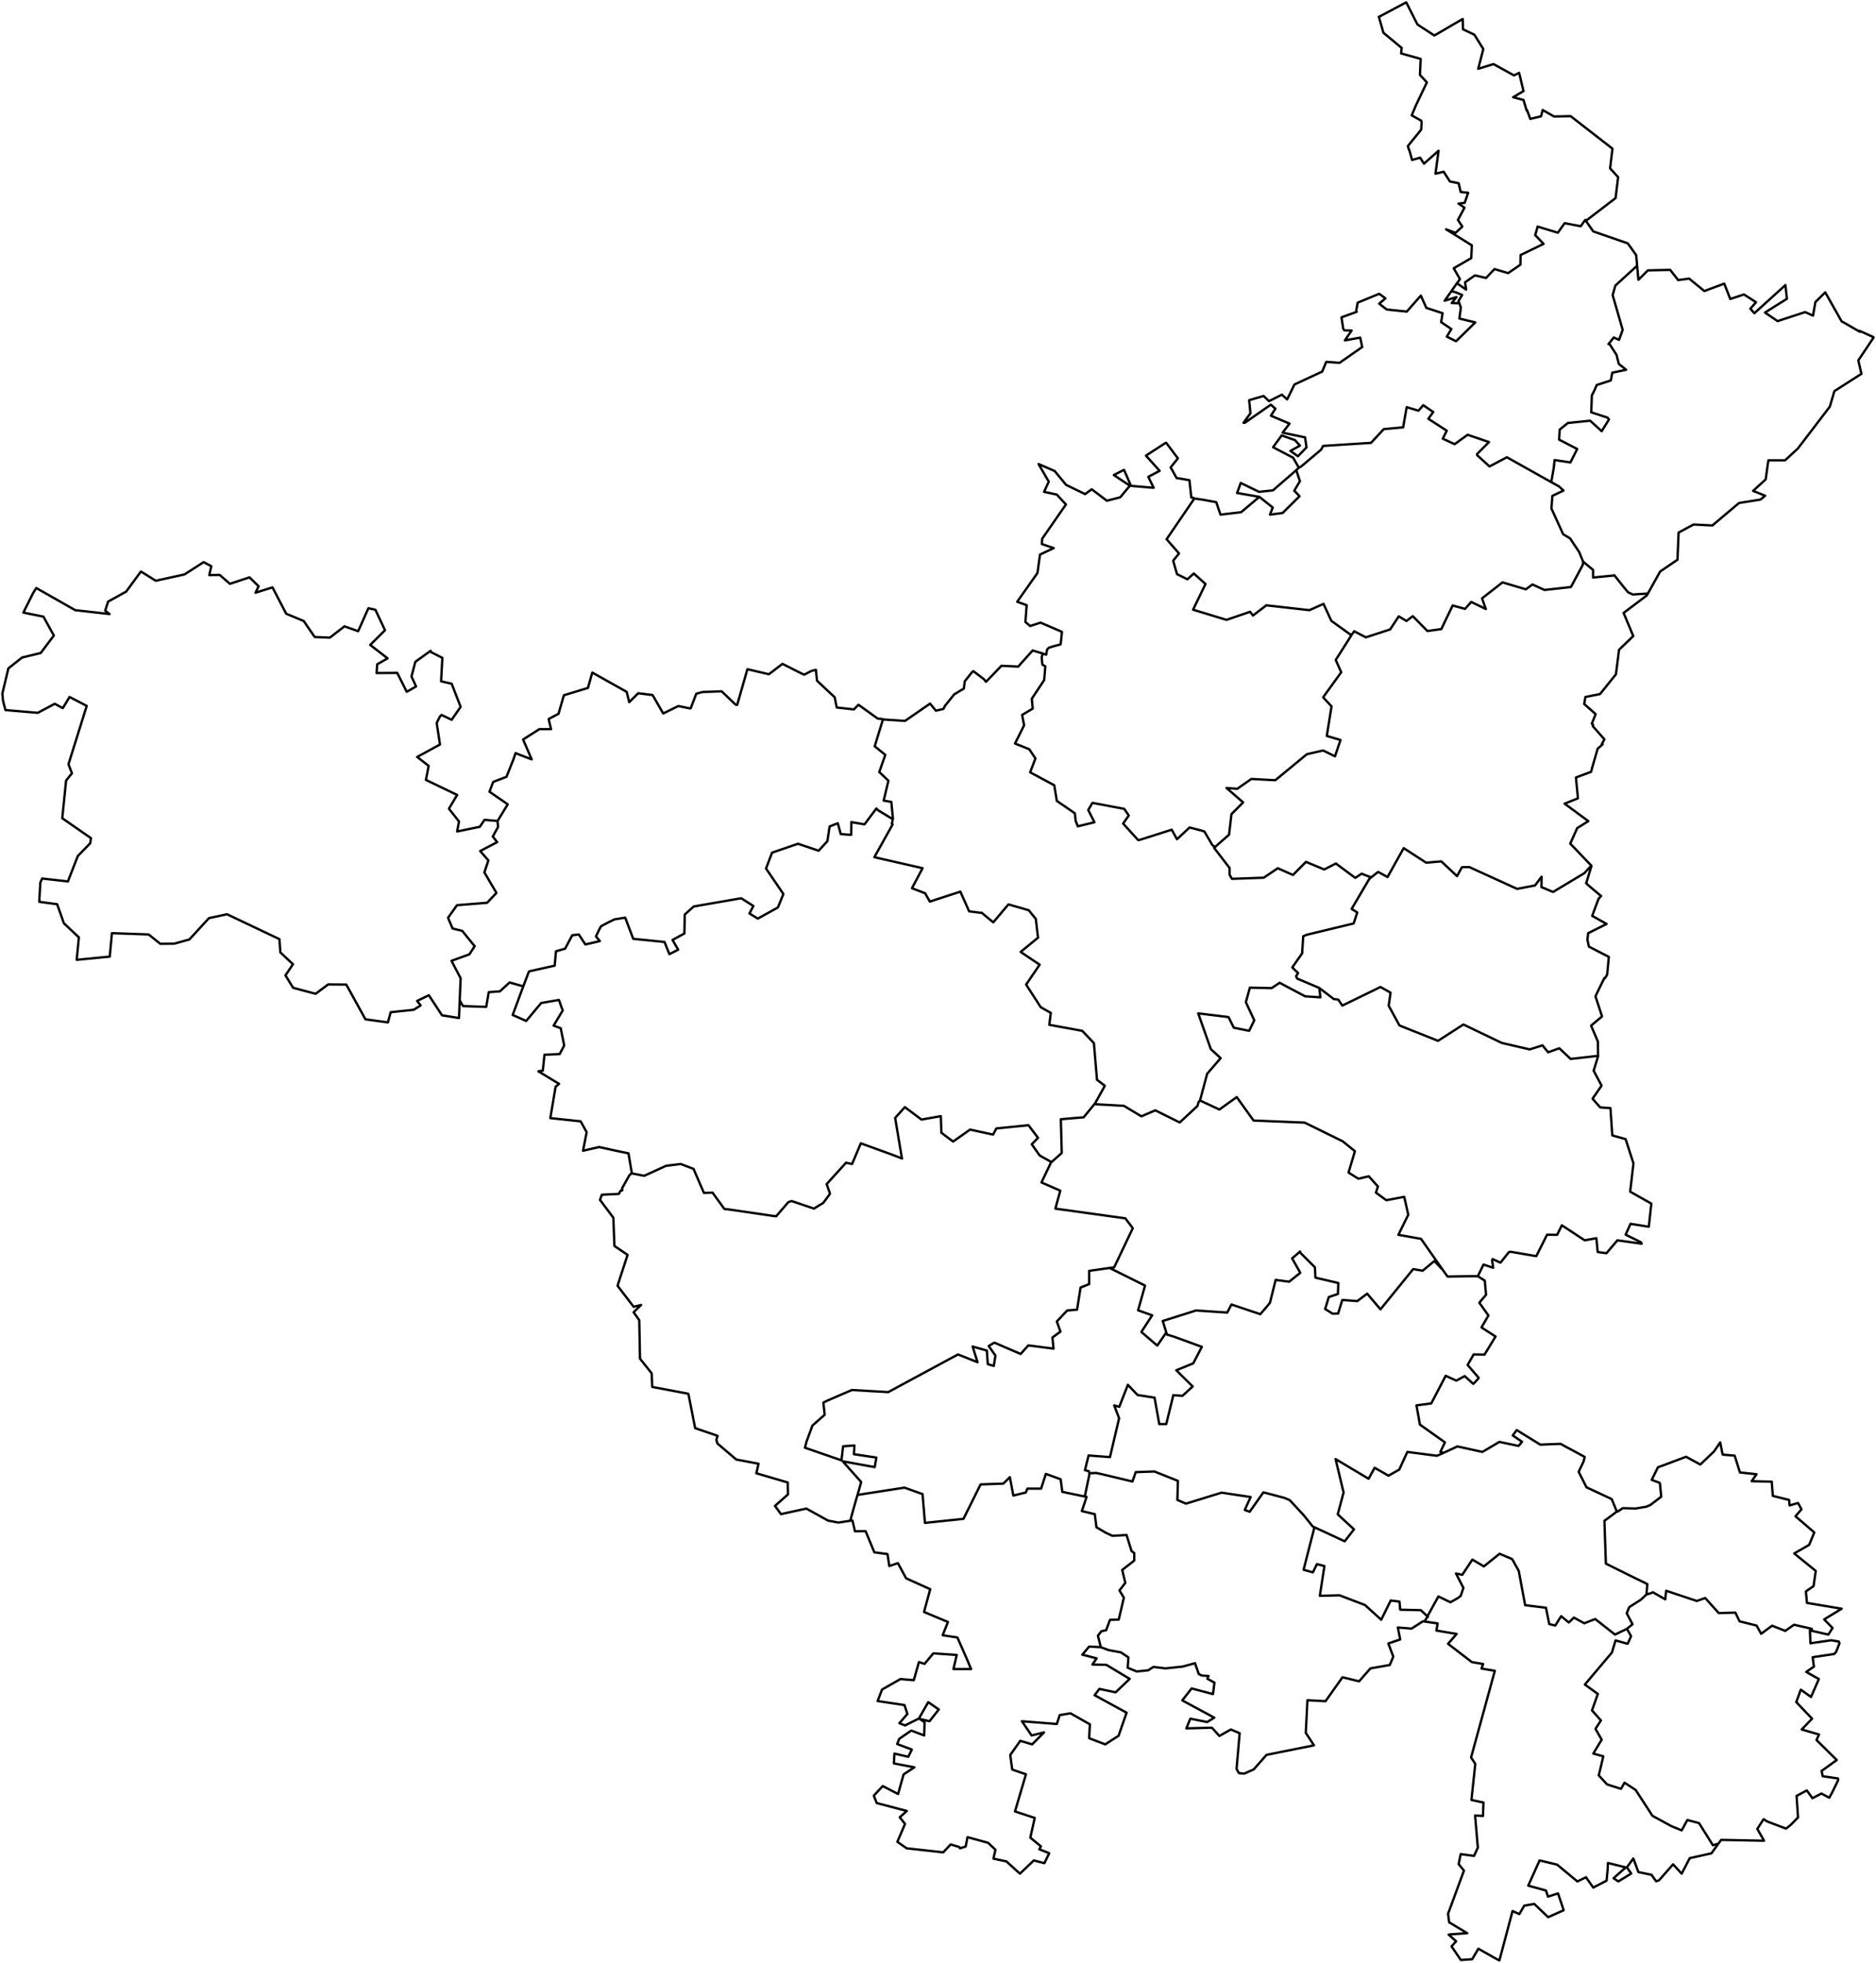 <?xml version="1.0"?>
<svg xmlns="http://www.w3.org/2000/svg" version="1.2" baseProfile="tiny" width="800" height="837" viewBox="0 0 800 837" stroke-linecap="round" stroke-linejoin="round">
<g id="HR" fill="none" stroke="black" stroke-width="1">
<path d="M 615.565 619.586 621.485 616.828 632.156 619.172 639.4 614.898 647.579 616.621 649.059 614.829 645.086 612.14 646.8 609.865 656.848 616.07 665.494 615.725 668.22 617.242 669.7 618 675.775 621.309 675.308 623.24 673.205 627.652 676.554 634.27 686.602 638.958 687.303 639.302 689.484 644.611 685.901 647.299 684.188 648.54 684.811 666.809 697.04 672.875 701.48 675.012 702.492 675.564 702.103 679.976 699.844 682.113 694.781 685.353 693.691 687.973 696.183 692.661 693.691 694.66 688.705 697.073 680.293 690.455 679.826 690.592 675.62 692.247 671.18 689.834 668.999 691.902 665.727 689.214 663.235 693.212 660.664 692.592 659.262 685.629 650.383 684.526 647.657 669.911 644.852 664.879 639.478 662.604 632.779 667.981 627.872 665.085 623.588 671.566 620.862 671.014 621.096 671.428 624.055 677.149 622.887 680.596 621.563 681.562 618.525 683.285 613.384 680.803 608.711 689.283 607.153 687.835 605.907 686.663 597.105 686.456 596.793 683.009 593.054 682.527 589.004 690.73 582.072 684.457 571.245 680.321 562.832 680.528 564.78 667.843 561.586 667.016 559.873 670.531 555.9 669.428 559.172 656.606 560.106 653.021 560.496 651.298 M 689.484 644.611 689.952 644.542 691.977 643.163 697.507 643.301 702.025 642.542 703.816 641.784 708.412 638.268 707.867 632.753 707.711 632.34 704.362 631.099 706.465 626.824 707.01 625.721 709.658 624.756 719.005 621.24 725.081 624.549 730.923 618.965 733.571 615.105 734.506 619.862 734.662 620.344 734.817 620.344 739.725 620.758 741.983 627.927 749.071 628.686 746.968 631.65 755.537 631.857 756.004 637.923 762.936 639.647 763.17 641.991 766.753 640.957 768.233 643.645 765.662 646.61 773.685 653.504 771.504 658.812 765.117 662.466 774.308 669.911 773.374 676.391 770.102 678.666 770.569 683.561 785.369 686.043 777.891 690.592 781.474 694.246 779.683 697.073 773.062 695.556 772.673 695.487 772.595 694.591 765.039 692.867 761.3 695.487 755.692 693.281 751.019 696.728 749.071 693.212 741.827 691.42 740.036 687.697 732.948 687.904 727.184 681.493 727.106 681.493 723.601 682.734 710.749 678.459 710.515 678.39 710.126 682.044 704.985 679.08 704.751 679.011 704.206 679.356 702.103 679.976 M 608.711 689.283 608.944 689.49 608.399 689.903 607.464 691.489 606.763 691.42 601.934 694.522 596.092 694.039 597.105 699.141 592.042 700.864 594.145 706.448 592.665 710.033 584.409 711.481 579.579 716.996 572.491 715.273 565.247 725.476 557.536 725.062 556.835 738.987 560.34 744.296 540.088 748.363 534.636 754.567 530.585 756.36 528.327 756.153 527.314 754.361 528.638 739.125 524.899 737.54 519.992 740.297 516.798 736.781 505.894 737.057 507.607 732.921 514.773 734.369 517.811 732.507 504.18 725.131 508.153 720.029 517.266 722.442 517.889 717.548 514.851 715.893 515.396 714.721 512.437 714.514 511.19 713.894 510.645 712.239 509.866 710.102 509.632 709.275 504.258 710.723 497.014 711.481 491.873 710.861 489.614 712.308 484.707 712.791 480.89 711.205 481.202 706.793 478.009 704.656 472.79 703.691 469.44 702.45 M 462.586 638.199 464.377 629.651 464.611 628.272 M 693.691 694.66 693.768 694.591 693.924 694.867 695.56 697.762 694.08 701.002 688.939 699.555 687.381 704.725 675.853 718.375 681.384 722.373 678.891 729.405 682.708 733.679 680.371 737.264 683.019 741.883 679.436 747.812 683.72 748.984 681.773 757.118 685.356 760.979 691.276 762.84 692.756 760.221 697.507 763.323 704.673 774.353 712.774 778.765 717.136 780.557 719.551 776.145 724.536 777.455 730.455 786.9 732.792 786.21 730.222 789.795 729.832 790.347 720.563 792.415 717.136 799.033 713.475 795.034 707.477 801.859 706.231 802.273 704.284 799.515 698.676 798.343 696.65 792.897 696.495 792.553 693.768 796.344 695.638 798.964 690.107 802.342 688.082 800.963 693.301 796.344 685.745 794.483 685.668 794.483 685.59 796.896 685.122 801.997 679.436 804.962 676.321 800.55 672.66 802.342 664.014 795.172 656.536 793.38 651.707 804.134 659.262 806.202 660.119 808.822 664.403 807.443 666.818 814.613 660.197 817.577 654.277 811.924 649.993 812.683 647.89 816.268 645.008 814.958 639.4 836.053 637.842 835.226 630.442 831.02 630.365 831.158 627.794 835.501 622.965 835.846 618.992 830.055 620.94 827.849 617.746 825.023 618.837 824.885 625.691 824.402 617.98 819.783 617.512 816.13 624.289 797.723 622.03 794.966 622.887 790.691 628.573 791.45 630.209 787.934 629.04 774.215 632.39 774.422 632.623 768.7 627.483 767.597 629.118 752.224 627.327 749.466 637.453 712.515 631.767 711.55 632.468 709.62 627.638 708.792 617.512 701.002 621.173 696.797 612.527 695.349 613.073 692.316 607.464 691.489 M 772.673 695.487 771.816 695.28 772.049 700.795 773.218 700.589 774.698 700.382 780.929 699.486 784.123 700.037 784.434 700.726 783.032 704.38 782.175 705.345 772.984 706.724 773.529 710.723 770.258 712.998 775.633 716.031 772.283 723.683 767.999 720.581 767.921 720.581 767.298 722.304 766.052 725.682 765.974 725.889 766.208 725.889 766.441 726.165 766.285 726.165 772.75 732.921 768.311 737.54 775.71 739.677 774.62 742.021 783.266 750.569 777.424 754.774 776.801 755.188 777.268 757.463 783.811 758.428 783.889 759.117 781.319 764.357 780.072 766.632 776.723 764.839 772.906 766.839 770.492 763.53 766.13 765.874 766.753 775.042 763.793 778.076 761.768 779.73 761.612 779.799 753.589 776.766 752.109 775.801 751.875 776.076 749.383 779.937 752.265 784.97 751.33 784.97 738.089 784.694 733.961 784.625 732.792 786.21 M 365.689 637.51 367.247 631.995 366.857 631.581 359.38 623.171 373.01 625.652 373.712 621.585 364.131 620.137 364.365 616.415 363.586 616.484 359.535 616.759 358.834 622.757 343.256 617.38 343.957 614.691 346.45 607.935 351.668 603.316 351.123 598.146 352.603 597.388 363.274 592.769 378.774 593.665 408.529 577.602 416.863 580.911 414.76 574.224 420.836 575.948 421.226 581.739 423.796 582.497 424.497 578.085 421.615 574.017 424.03 572.57 435.246 577.395 438.517 573.742 449.267 575.12 448.799 570.364 452.226 567.882 450.668 563.539 455.108 558.851 459.315 558.506 460.794 549.062 464.455 547.614 464.455 541.961 473.179 540.72 488.29 548.234 485.33 558.782 491.328 560.919 487.2 567.261 486.732 568.02 489.614 570.502 493.509 573.811 497.014 568.709 497.559 568.916 M 676.321 94.136 676.009 93.791 674.062 96.48 667.207 95.17 667.129 95.308 664.325 99.237 655.679 96.618 655.601 97.031 654.667 100.272 658.25 103.994 648.435 108.751 648.357 112.887 643.139 116.472 637.297 114.749 633.714 118.54 628.962 117.437 624.756 120.402 625.224 123.504 621.329 120.815 622.186 119.574 622.575 119.023 619.927 114.404 627.405 110.061 627.638 104.615 616.656 97.79 620.706 99.306 623.588 96.618 621.719 93.791 624.523 88.552 621.952 86.829 624.601 86.484 626.081 82.21 622.887 81.865 622.03 78.142 618.291 77.384 615.643 73.248 612.138 74.075 613.462 64.286 607.231 69.801 605.595 67.25 602.168 68.215 601.077 64.286 600.922 63.872 600.844 63.941 600.376 62.286 606.062 55.255 606.218 52.29 606.062 51.463 602.012 49.188 603.648 45.328 603.648 45.259 608.477 35.125 605.517 31.953 605.829 25.128 597.494 22.785 597.728 20.441 589.939 13.96 587.991 7.136 587.991 7.205 599.675 1 604.427 10.376 605.284 10.996 611.671 15.132 623.744 8.101 623.9 12.513 628.729 14.788 632.545 20.923 630.365 29.334 636.908 27.334 645.631 32.16 647.812 31.057 649.682 38.847 645.242 41.467 649.682 42.639 651.006 47.12 651.162 46.913 652.018 49.188 652.564 50.705 657.159 49.602 657.86 46.913 662.69 49.671 669.778 49.533 675.62 54.083 687.615 63.389 686.602 71.8 690.03 75.523 688.939 84.485 676.321 94.136 676.243 94.136 676.632 94.688 679.436 98.686 680.838 99.168 694.158 103.787 697.741 108.82 698.13 113.301 698.676 119.299 698.909 119.092 702.726 115.3 712.229 115.093 715.422 119.161 715.578 119.436 715.656 119.436 720.329 118.816 726.794 124.124 735.285 120.953 737.855 127.502 743.697 125.572 748.838 128.881 746.423 131.639 748.137 133.569 761.378 121.574 762.001 127.433 752.654 133.293 758.029 136.947 769.791 133.086 773.14 134.603 774.153 128.812 778.359 124.676 785.369 137.085 786.07 137.429 790.12 139.773 793.158 141.497 793.002 141.083 798.766 143.703 799 143.91 792.457 153.699 793.781 159.421 782.253 166.797 780.306 173.415 766.675 191.27 761.222 196.303 754.134 196.303 753.901 197.613 752.966 204.438 747.591 209.332 747.747 209.401 752.732 211.4 750.707 213.055 741.594 214.503 730.222 224.085 722.199 223.672 715.812 227.119 715.344 238.7 707.945 243.733 702.726 253.108 696.261 253.522 694.236 252.557 692.366 250.282 688.472 245.387 688.472 245.318 687.849 245.456 679.358 246.283 679.358 243.043 675.542 239.872 675.074 239.458 673.439 235.46 669.544 229.6 666.584 227.808 662.534 218.915 661.677 217.054 661.599 216.916 661.989 211.47 666.74 209.195 664.871 207.471 661.521 205.61 662.612 199.336 662.923 196.234 663.235 196.234 669.7 197.199 672.582 191.477 664.871 187.479 665.104 183.205 668.609 180.378 678.112 179.413 683.019 183.894 686.135 178.862 685.512 178.103 678.58 175.828 678.813 168.659 680.059 166.177 680.527 165.074 680.916 164.178 686.914 162.247 687.537 158.938 693.457 157.697 690.341 155.216 689.329 151.286 686.291 146.598 685.901 146.736 686.135 146.46 686.602 145.909 688.16 143.91 690.419 144.944 691.977 140.669 688.238 127.709 687.693 125.848 688.861 121.78 696.261 115.024 698.13 113.301 M 675.542 239.872 675.152 239.528 674.919 240.975 670.089 250.006 669.778 250.351 658.639 251.592 653.498 249.248 650.694 251.316 640.724 248.352 632 255.177 633.636 259.726 627.405 256.693 624.756 259.658 619.46 258.21 614.63 268.275 608.711 269.102 602.479 262.76 599.753 264.828 596.482 262.829 592.821 268.413 582.461 271.791 577.943 269.447 577.476 269.171 576.775 270.274 576.074 270.757 567.74 264.759 564.39 257.52 558.393 260.209 540.01 258.141 534.324 262.484 533.078 260.898 523.03 264.345 508.776 260.002 514.072 249.041 509.087 244.56 506.361 247.042 501.921 244.836 500.286 239.114 502.778 236.012 497.481 229.945 509.243 212.71 509.165 212.572 513.06 213.124 518.668 214.158 520.459 219.466 529.261 218.432 537.05 211.883 542.736 216.433 541.568 219.466 546.943 218.777 554.187 211.607 551.928 209.263 554.342 205.196 552.784 200.508 553.719 199.612 553.719 199.543 553.875 199.474 554.888 198.923 563.378 191.753 564.235 190.167 565.247 190.099 584.642 188.858 590.095 182.998 598.351 182.239 599.831 173.76 599.909 173.691 599.909 173.622 600.065 173.691 604.894 175.139 606.919 172.795 611.203 175.69 609.1 178.586 616.967 183.687 615.254 187.065 620.317 189.409 625.847 185.411 634.96 188.513 629.897 193.614 629.897 194.097 635.194 198.923 642.594 194.993 661.521 205.61 M 576.074 270.757 576.308 270.894 569.609 281.442 571.946 286.681 564.235 297.367 567.818 301.228 565.792 313.843 571.634 315.567 569.298 322.529 564.235 320.048 557.302 321.633 543.827 332.732 533.623 332.181 527.625 336.386 523.03 336.041 530.118 342.177 525.133 347.209 524.12 355.965 519.291 360.17 518.201 361.204 517.032 360.446 513.839 355 513.605 354.586 512.514 354.241 507.763 353 507.296 352.863 501.921 357.895 499.662 353.828 486.031 358.171 485.33 358.24 478.943 351.208 481.358 347.761 479.411 344.935 465.857 342.384 464.066 345.417 466.714 350.656 459.626 352.38 458.691 350.036 458.38 346.865 457.134 345.969 450.668 341.557 449.578 334.87 439.296 329.354 441.555 323.426 438.907 319.496 432.831 317.083 436.726 309.293 435.869 304.881 440.387 302.193 439.997 297.987 445.294 289.99 445.761 284.131 444.515 283.441 444.204 280.27 444.671 278.822 444.749 278.685 444.749 278.753 446.151 279.167 446.54 276.961 447.319 276.203 449.578 275.513 452.226 274.824 452.304 274.755 452.538 272.618 452.849 269.585 452.849 269.447 443.736 265.517 439.296 266.965 437.271 265.242 437.816 258.072 433.766 256.624 442.412 244.353 443.502 236.494 449.344 233.737 444.281 232.013 444.437 229.738 454.563 215.123 450.668 210.918 445.216 209.746 447.241 205.403 442.879 197.889 449.734 200.853 454.641 206.782 462.742 210.711 465.546 208.643 472.011 213.538 477.697 212.09 481.825 207.126 474.971 202.576 479.333 200.37 482.293 207.195 491.951 208.023 489.692 203.335 494.522 200.784 488.68 194.304 497.092 188.858 497.326 188.858 502.311 195.476 499.195 199.336 499.273 199.474 499.662 200.095 501.765 203.886 502.077 203.886 507.218 204.782 507.919 211.194 507.997 212.159 508.932 212.297 509.165 212.572 M 702.726 253.108 702.648 253.246 702.259 253.936 692.366 261.381 696.495 271.239 690.419 277.099 689.095 287.578 687.849 289.094 682.318 295.988 676.087 297.229 675.775 298.884 675.775 299.228 675.542 300.193 680.449 304.536 678.813 308.604 679.358 309.087 679.203 309.638 684.188 315.291 683.097 317.29 683.487 317.359 683.019 317.773 681.306 319.289 678.969 327.355 678.502 329.148 672.037 331.56 672.893 340.454 667.207 342.728 677.333 350.174 672.582 353.138 669.622 359.756 678.58 369.132 678.58 369.201 678.58 369.27 678.346 369.408 675.62 372.372 662.3 380.369 661.755 380.162 657.315 378.301 657.393 373.889 654.589 377.611 646.956 379.059 626.548 369.752 623.432 369.821 621.329 373.613 614.63 367.34 608.165 367.891 598.585 361.687 591.964 373.544 591.73 374.027 587.68 371.821 583.941 374.785 584.409 374.027 582.383 373.268 580.67 372.579 577.943 374.371 570.31 368.718 569.687 368.236 564.702 370.786 556.913 367.546 551.382 373.13 544.995 370.304 544.917 370.235 538.92 374.302 525.367 374.785 524.354 373.062 524.354 370.166 517.733 361.549 518.201 361.204 M 583.941 374.785 576.386 387.608 578.8 389.124 577.242 393.812 557.224 398.638 555.744 399.258 555.277 406.566 551.071 412.563 553.563 414.976 552.707 416.286 553.174 417.32 562.599 421.318 563.066 425.317 556.913 424.903 556.601 424.903 545.696 419.112 542.269 421.387 533 421.181 531.286 427.385 534.869 435.106 532.688 439.587 526.145 438.277 523.887 433.727 510.957 432.142 516.331 447.377 520.537 451.238 514.773 457.925 511.736 469.3 511.112 469.989 510.645 471.644 503.09 478.675 492.652 473.505 486.732 476.056 479.255 471.575 466.792 470.885 466.87 470.747 471.076 463.164 470.998 463.095 471.076 462.957 467.805 460.476 466.481 444.827 461.495 439.587 447.475 437.036 448.098 431.935 443.814 429.522 437.583 419.871 443.347 411.391 435.246 405.945 442.646 399.879 441.711 391.882 438.751 388.228 438.673 388.159 430.027 385.677 429.871 385.884 423.562 393.329 418.655 389.262 418.577 389.193 418.266 389.262 413.281 388.642 409.853 380.921 409.542 380.3 409.542 380.231 409.386 380.3 398.325 383.885 396.534 384.505 394.509 380.921 388.9 378.783 393.418 370.235 372.855 365.547 379.943 352.863 380.644 351.553 380.332 351.208 380.722 349.347 380.8 349.278 380.099 341.97 376.827 341.419 378.852 332.939 374.958 329.216 377.528 321.909 373.01 318.255 376.516 306.812 385.941 307.432 396.612 300.055 399.104 303.089 400.273 302.813 401.753 302.468 402.298 302.33 402.921 301.09 406.893 296.126 411.022 293.644 411.411 290.542 414.527 286.613 415.072 286.199 419.59 289.646 420.447 290.749 420.758 290.473 427.067 283.924 434.233 284.269 435.168 283.166 440.387 277.375 440.698 277.513 444.749 278.685 M 212.164 350.105 212.398 352.656 210.139 356.723 212.008 359.136 204.765 362.928 208.27 366.926 206.556 372.027 211.697 380.783 207.725 384.988 194.872 386.022 191.056 391.399 193.003 395.949 197.131 396.983 199.078 399.396 201.649 402.567 202.428 403.463 200.325 406.772 200.169 406.91 200.169 406.979 192.536 409.737 196.352 417.044 196.43 417.113 196.041 426.627 195.729 434.141 188.485 432.969 182.877 424.421 177.892 426.834 179.372 428.764 176.412 430.625 166.598 431.659 165.429 436.002 155.849 434.693 147.67 419.871 139.959 419.802 134.584 423.8 125.004 421.25 121.732 415.941 124.926 411.185 119.551 406.152 119.162 400.499 96.807 389.882 89.096 391.537 80.761 400.637 74.296 402.429 68.376 402.498 63.391 398.5 47.735 397.948 46.8 407.944 32.702 409.323 33.637 399.741 27.25 393.743 24.367 385.608 16.734 384.574 17.201 376.37 17.98 374.647 28.963 375.888 33.169 365.065 38.466 359.618 38.778 357.412 26.549 348.933 28.184 332.87 30.677 329.768 29.197 325.908 36.986 301.021 29.664 297.229 26.782 301.986 23.355 300.125 16.111 303.985 2.324 302.813 1.312 298.952 1 295.781 3.57 285.027 9.412 280.408 17.357 278.478 22.965 271.032 18.526 262.967 9.957 261.243 14.164 252.833 15.488 250.764 32.079 260.209 46.722 261.864 44.853 260.416 46.099 256.555 53.81 252.281 59.73 244.215 60.12 243.733 66.429 247.662 78.658 244.974 86.837 239.734 86.992 239.803 90.108 241.458 89.251 245.249 93.691 245.18 98.053 248.972 106.387 246.214 110.282 250.006 108.958 252.764 116.202 250.489 122.044 261.726 129.521 264.828 134.195 271.653 140.66 271.929 146.891 267.103 152.733 269.171 157.095 259.382 158.731 259.726 159.587 259.933 160.133 260.071 160.288 260.485 164.183 268.757 157.874 275.031 165.196 280.684 165.274 280.753 160.834 283.303 160.6 287.026 169.402 286.957 173.452 295.023 177.425 292.748 175.477 288.474 177.113 282.269 177.191 282.2 177.736 281.787 183.656 277.513 183.5 277.926 188.641 280.546 188.096 290.542 192.613 291.576 196.274 301.021 196.43 301.434 192.613 306.949 188.251 304.881 187.473 305.777 186.226 308.328 187.628 317.497 177.892 322.805 182.799 326.597 181.631 332.594 194.95 339.006 191.445 344.866 195.729 350.312 194.95 354.586 204.609 352.587 206.634 349.622 212.164 350.105 212.398 349.76 216.526 343.004 208.815 337.696 208.737 337.627 210.139 333.904 210.373 333.422 215.981 331.285 218.941 323.839 219.875 321.151 219.953 321.22 226.73 323.839 223.069 315.36 230.001 310.948 234.987 310.948 233.974 306.674 233.974 306.605 238.18 304.399 240.283 297.091 240.517 296.471 241.218 296.264 250.721 293.368 252.356 287.578 252.59 286.819 266.844 294.816 267.156 295.023 267.234 295.023 268.324 299.435 272.141 295.644 278.294 296.402 282.812 304.261 289.277 301.09 294.262 302.124 294.574 301.986 296.91 295.85 298.624 295.368 299.481 295.161 299.792 295.092 304.154 294.954 307.659 294.816 307.737 294.816 313.735 300.538 314.358 300.607 318.72 285.372 327.755 287.509 327.833 287.44 327.911 287.509 333.597 283.166 333.675 283.097 341.854 287.233 342.944 287.716 345.982 286.13 347.929 285.647 348.397 290.266 355.952 297.367 356.809 301.71 364.131 302.537 366.078 300.538 374.335 306.467 376.204 306.605 376.516 306.812 M 380.722 349.347 374.49 345.555 373.712 344.797 373.556 345.003 368.649 351.553 363.04 350.587 362.962 356.034 358.523 355.689 357.276 351.07 353.771 352.449 352.837 358.722 349.098 362.79 340.296 359.825 329.235 363.617 326.665 370.373 334.065 381.265 331.728 386.987 323.16 391.744 319.577 389.538 321.291 386.367 316.072 383.058 295.82 386.573 292.003 390.02 291.847 398.086 286.784 400.844 289.199 404.98 285.46 406.91 283.357 401.671 283.046 401.671 270.038 400.361 266.611 391.33 261.937 392.089 261.548 392.295 258.666 393.743 256.329 394.984 255.55 396.363 255.161 397.19 254.148 399.327 255.784 401.326 249.63 402.774 246.826 398.5 244.022 398.844 240.984 404.566 237.09 405.669 236.544 411.805 226.029 414.149 225.562 414.287 223.147 420.629 217.305 418.975 213.177 422.766 208.425 423.111 207.335 429.384 197.443 429.04 196.041 426.627 M 466.87 470.747 466.792 470.747 462.119 476.469 452.382 477.297 452.772 491.705 452.304 492.118 448.41 495.565 448.02 495.358 443.425 492.808 442.801 491.981 439.997 487.982 442.646 485.224 438.595 479.847 424.886 481.226 423.484 483.846 413.67 481.709 409.386 484.742 406.738 486.603 406.426 486.81 402.921 484.19 401.597 483.156 401.441 483.087 401.207 475.987 392.951 477.435 385.863 472.126 381.734 476.745 384.616 493.98 384.694 494.049 380.021 492.256 367.091 487.568 363.352 496.393 360.782 495.841 352.525 504.941 353.927 509.008 353.849 509.215 353.148 510.18 351.045 513.007 349.643 513.834 347.851 514.937 347.151 515.42 337.57 512.179 336.168 512.662 331.416 518.177 331.027 518.66 330.092 518.591 311.243 515.833 308.906 515.558 303.843 508.595 300.182 508.733 295.742 498.461 290.29 496.393 284.058 497.151 274.711 501.425 269.415 500.391 269.337 500.322 269.415 500.253 268.013 491.843 266.688 491.567 262.716 490.74 255.472 489.154 248.618 490.74 250.175 482.812 247.605 478.193 234.675 476.814 236.934 463.44 238.414 462.199 237.245 461.51 230.78 457.58 229.612 456.891 229.69 456.822 231.481 456.546 232.182 449.79 238.647 449.514 240.595 445.861 239.115 438.484 236.077 437.381 239.972 430.901 239.193 428.833 238.803 427.661 238.336 426.42 230.78 427.73 224.393 435.382 218.629 432.831 223.147 420.629 M 678.58 369.27 678.657 369.201 678.657 369.339 676.399 376.715 676.554 376.784 677.178 377.405 682.24 381.679 682.786 382.092 681.695 383.264 678.969 390.572 685.122 394.019 677.255 397.948 676.944 400.775 677.567 403.67 683.409 406.704 685.745 407.875 686.057 408.082 685.356 415.597 684.499 417.044 684.499 417.113 684.188 417.044 681.773 421.939 680.449 424.697 680.371 424.903 683.175 433.452 678.502 437.381 681.384 444.137 681.462 450.204 681.462 450.273 669.778 451.582 664.948 447.033 660.197 448.756 657.782 445.792 652.33 447.515 640.413 444.758 624.055 436.899 613.228 443.861 596.793 437.312 592.198 428.902 592.977 423.318 588.692 420.905 572.413 428.833 570.7 426.282 568.83 426.075 562.599 421.318 M 615.254 541.547 617.279 544.374 617.902 544.374 621.874 544.305 627.561 544.236 630.209 544.236 633.013 546.028 633.169 546.097 633.714 552.164 630.832 555.542 634.726 560.988 631.767 566.09 637.764 569.95 633.091 577.602 633.091 577.671 628.417 577.602 625.847 582.083 630.365 587.323 630.598 587.667 628.962 589.46 628.339 590.08 628.261 590.149 624.601 586.84 621.018 588.77 616.5 586.702 610.346 598.491 604.037 599.318 605.517 607.522 616.188 615.105 614.241 619.103 615.565 619.586 612.761 620.827 600.143 619.172 596.715 626.687 592.12 629.306 586.2 625.928 583.63 630.616 579.112 627.927 569.531 622.206 572.958 636.476 570.466 645.783 577.398 652.194 573.426 657.295 565.014 653.366 562.599 652.263 560.496 651.298 559.795 650.953 555.978 646.196 549.98 639.716 547.644 638.751 538.764 636.407 532.922 644.679 530.819 643.921 533.312 638.406 520.927 636.545 505.738 641.232 502.077 639.647 502.311 631.512 492.263 627.514 484.318 627.789 482.916 631.788 470.531 628.824 467.493 628.134 464.611 628.272 464.3 627.376 462.664 626.962 463.209 624.756 464.222 620.689 473.335 621.378 477.23 604.833 475.127 599.318 477.308 599.938 480.968 590.563 485.097 594.906 492.263 596.009 492.341 596.009 494.366 607.315 497.326 607.315 500.286 595.25 500.286 594.975 504.258 595.25 508.62 591.252 501.61 584.358 508.854 581.394 512.514 574.362 500.597 570.019 497.637 569.123 497.559 568.916 495.846 563.332 506.127 560.092 510.022 558.851 523.341 559.747 525.133 556.3 537.44 560.437 540.244 557.196 541.568 555.542 543.983 545.822 549.747 546.58 554.498 542.788 551.304 537.135 550.993 536.653 553.33 534.654 554.187 533.895 554.342 533.688 554.732 534.447 560.729 540.444 560.963 544.856 570.7 547.131 570.544 551.819 566.649 553.129 565.091 558.231 568.285 560.23 570.622 560.161 572.413 554.37 578.8 554.852 583.006 551.681 588.692 558.368 602.635 541.203 606.686 541.892 611.671 537.756 615.254 541.547 605.985 528.311 596.326 526.588 600.532 518.039 598.818 510.387 591.185 511.835 586.745 508.595 587.602 505.975 583.707 501.632 579.268 502.666 575.062 500.046 577.788 490.946 572.647 486.741 556.367 478.744 534.558 477.848 527.392 467.852 519.992 473.16 511.736 469.3 M 681.462 450.273 681.539 450.273 679.592 456.615 682.941 462.888 682.941 463.026 679.125 468.541 682.396 472.264 686.758 472.54 687.537 484.19 693.223 485.776 696.572 496.117 695.17 508.181 697.975 509.767 702.492 512.317 704.206 513.283 704.05 514.523 703.115 523.141 695.326 521.9 693.223 526.519 699.766 529.759 700.078 530.379 689.718 528.932 685.044 534.447 684.499 534.378 681.617 533.964 681.306 533.895 680.76 528.035 675.775 528.932 666.039 522.52 664.014 526.588 659.73 526.519 655.134 535.688 644.229 533.826 643.45 533.964 639.945 538.376 639.867 538.307 639.789 538.445 636.518 536.928 636.284 537.342 636.752 540.651 632.623 539.272 630.209 544.236 M 362.573 648.54 363.975 643.439 365.144 639.302 365.689 637.51 385.707 634.408 393.418 637.165 394.431 649.436 410.866 647.713 417.954 633.442 418.188 633.029 427.846 632.684 429.482 631.099 430.65 629.927 432.13 637.786 437.427 636.476 438.128 634.821 443.97 634.821 445.995 628.548 452.304 630.823 453.005 636.2 462.586 638.199 463.365 638.337 461.34 644.404 466.87 645.713 467.571 651.298 471.31 653.504 474.348 654.951 480.423 654.607 482.526 661.432 483.695 662.328 483.695 665.292 483.617 665.361 483.617 665.568 478.554 669.497 479.878 675.012 477.385 678.253 479.255 681.355 477.074 690.662 473.335 690.799 471.699 695.211 469.674 695.625 468.194 697.555 469.44 702.45 464.455 702.174 461.573 705.621 461.495 705.621 467.649 707.207 465.857 709.826 471.777 709.964 481.747 715.962 475.75 721.684 468.817 720.236 466.792 722.925 466.87 722.925 466.792 722.925 480.423 730.37 476.996 740.228 471.31 743.882 464.455 741.262 464.767 735.334 456.51 730.646 451.915 731.404 450.668 735.196 435.791 734.024 439.92 740.09 445.216 738.781 440.153 743.882 435.09 742.365 430.806 748.432 431.663 754.636 437.505 756.636 432.831 772.492 441.244 775.249 439.374 783.66 443.892 787.382 443.191 788.623 447.397 790.278 447.397 790.347 445.372 794.552 440.854 793.38 434.934 799.033 429.17 793.794 423.64 792.622 424.497 788.83 421.381 785.866 412.579 783.453 411.801 787.451 409.386 788.21 409.074 787.658 405.413 786.555 402.22 789.933 386.642 788.21 382.669 785.452 385.941 777.8 383.682 774.973 386.719 772.285 373.867 768.907 372.777 766.149 372.699 765.667 376.438 761.668 382.981 765.046 385.317 756.705 389.913 753.671 381.189 752.017 381.423 747.812 387.343 749.19 388.822 746.088 382.591 743.744 383.448 741.538 388.355 738.16 388.667 738.022 394.119 740.09 394.275 734.438 392.094 732.99 396.378 734.024 400.351 728.991 395.833 725.889 391.86 732.852 385.941 735.816 383.526 734.851 386.953 730.922 385.707 727.13 374.257 725.407 376.126 720.512 383.993 716.031 389.679 716.514 391.86 708.792 394.275 709.551 398.014 705.07 407.984 705.759 406.582 711.757 410.554 711.757 414.137 711.757 413.514 710.378 412.579 708.103 408.296 698.314 401.986 697.348 404.245 691.696 394.041 687.421 396.69 677.701 386.408 673.082 382.903 666.602 379.242 667.843 378.463 662.741 372.855 661.983 369.116 652.952 364.598 653.021 363.508 648.402 362.573 648.54 357.51 649.298 353.148 648.471 343.801 643.301 343.723 643.37 334.532 645.369 333.052 645.713 330.482 642.198 336.012 637.303 335.934 632.202 322.537 628.272 323.471 624.205 313.969 622.412 305.946 615.587 305.478 614.002 306.024 612.347 304.933 611.934 296.443 609.038 293.561 594.423 293.483 594.354 278.139 591.459 277.905 585.668 272.92 579.395 272.608 562.987 270.194 559.609 273.387 556.507 270.194 557.265 263.339 548.303 267.623 535.136 262.015 531.344 261.548 519.28 255.862 511.697 256.64 509.491 263.884 509.146 264.663 507.767 265.364 507.63 265.286 506.733 268.324 501.287 269.103 500.529 269.337 500.322 M 448.02 495.358 448.254 495.496 447.786 496.599 444.126 504.252 452.149 507.767 450.045 515.42 479.878 519.556 483.071 523.761 475.127 540.444 473.179 540.72 M 553.875 199.474 551.46 195.2 542.892 190.719 546.553 185.686 552.239 187.686 554.342 190.03 550.292 192.304 553.486 194.579 557.146 190.788 556.523 186.514 546.943 184.514 549.903 180.654 541.957 177.276 543.905 174.243 543.515 173.967 543.048 173.553 541.957 172.588 541.023 173.209 539.231 174.45 530.819 180.309 530.274 180.309 533.234 176.242 532.688 170.658 538.842 168.865 541.179 171.071 546.631 168.314 548.89 170.313 552.006 163.971 563.845 158.456 565.559 154.319 571.245 154.733 580.903 147.977 580.047 143.979 573.504 145.151 576.386 140.945 573.27 140.876 572.803 140.187 572.102 135.637 572.102 135.292 573.504 134.81 578.255 133.086 578.567 132.948 578.333 132.535 578.956 129.088 580.748 128.329 588.147 125.296 590.796 127.227 588.147 129.501 591.341 131.983 599.909 132.88 605.907 126.055 608.243 131.294 615.176 133.569 614.553 137.361 618.914 140.325 616.967 143.565 620.862 145.495 621.018 145.426 629.118 137.498 622.342 135.844 622.965 131.156 622.342 129.364 621.407 129.295 619.07 129.226 621.096 126.675 616.033 128.261 618.914 124.193 620.862 124.676 623.51 125.779 622.108 128.123 621.952 128.261 621.952 128.329 622.342 129.364 M 537.05 211.883 527.548 210.229 529.105 205.954 536.895 209.746 542.814 209.126 552.784 200.508 M 618.914 124.193 620.394 122.056 621.251 120.815 621.329 120.815"/>
</g>
</svg>